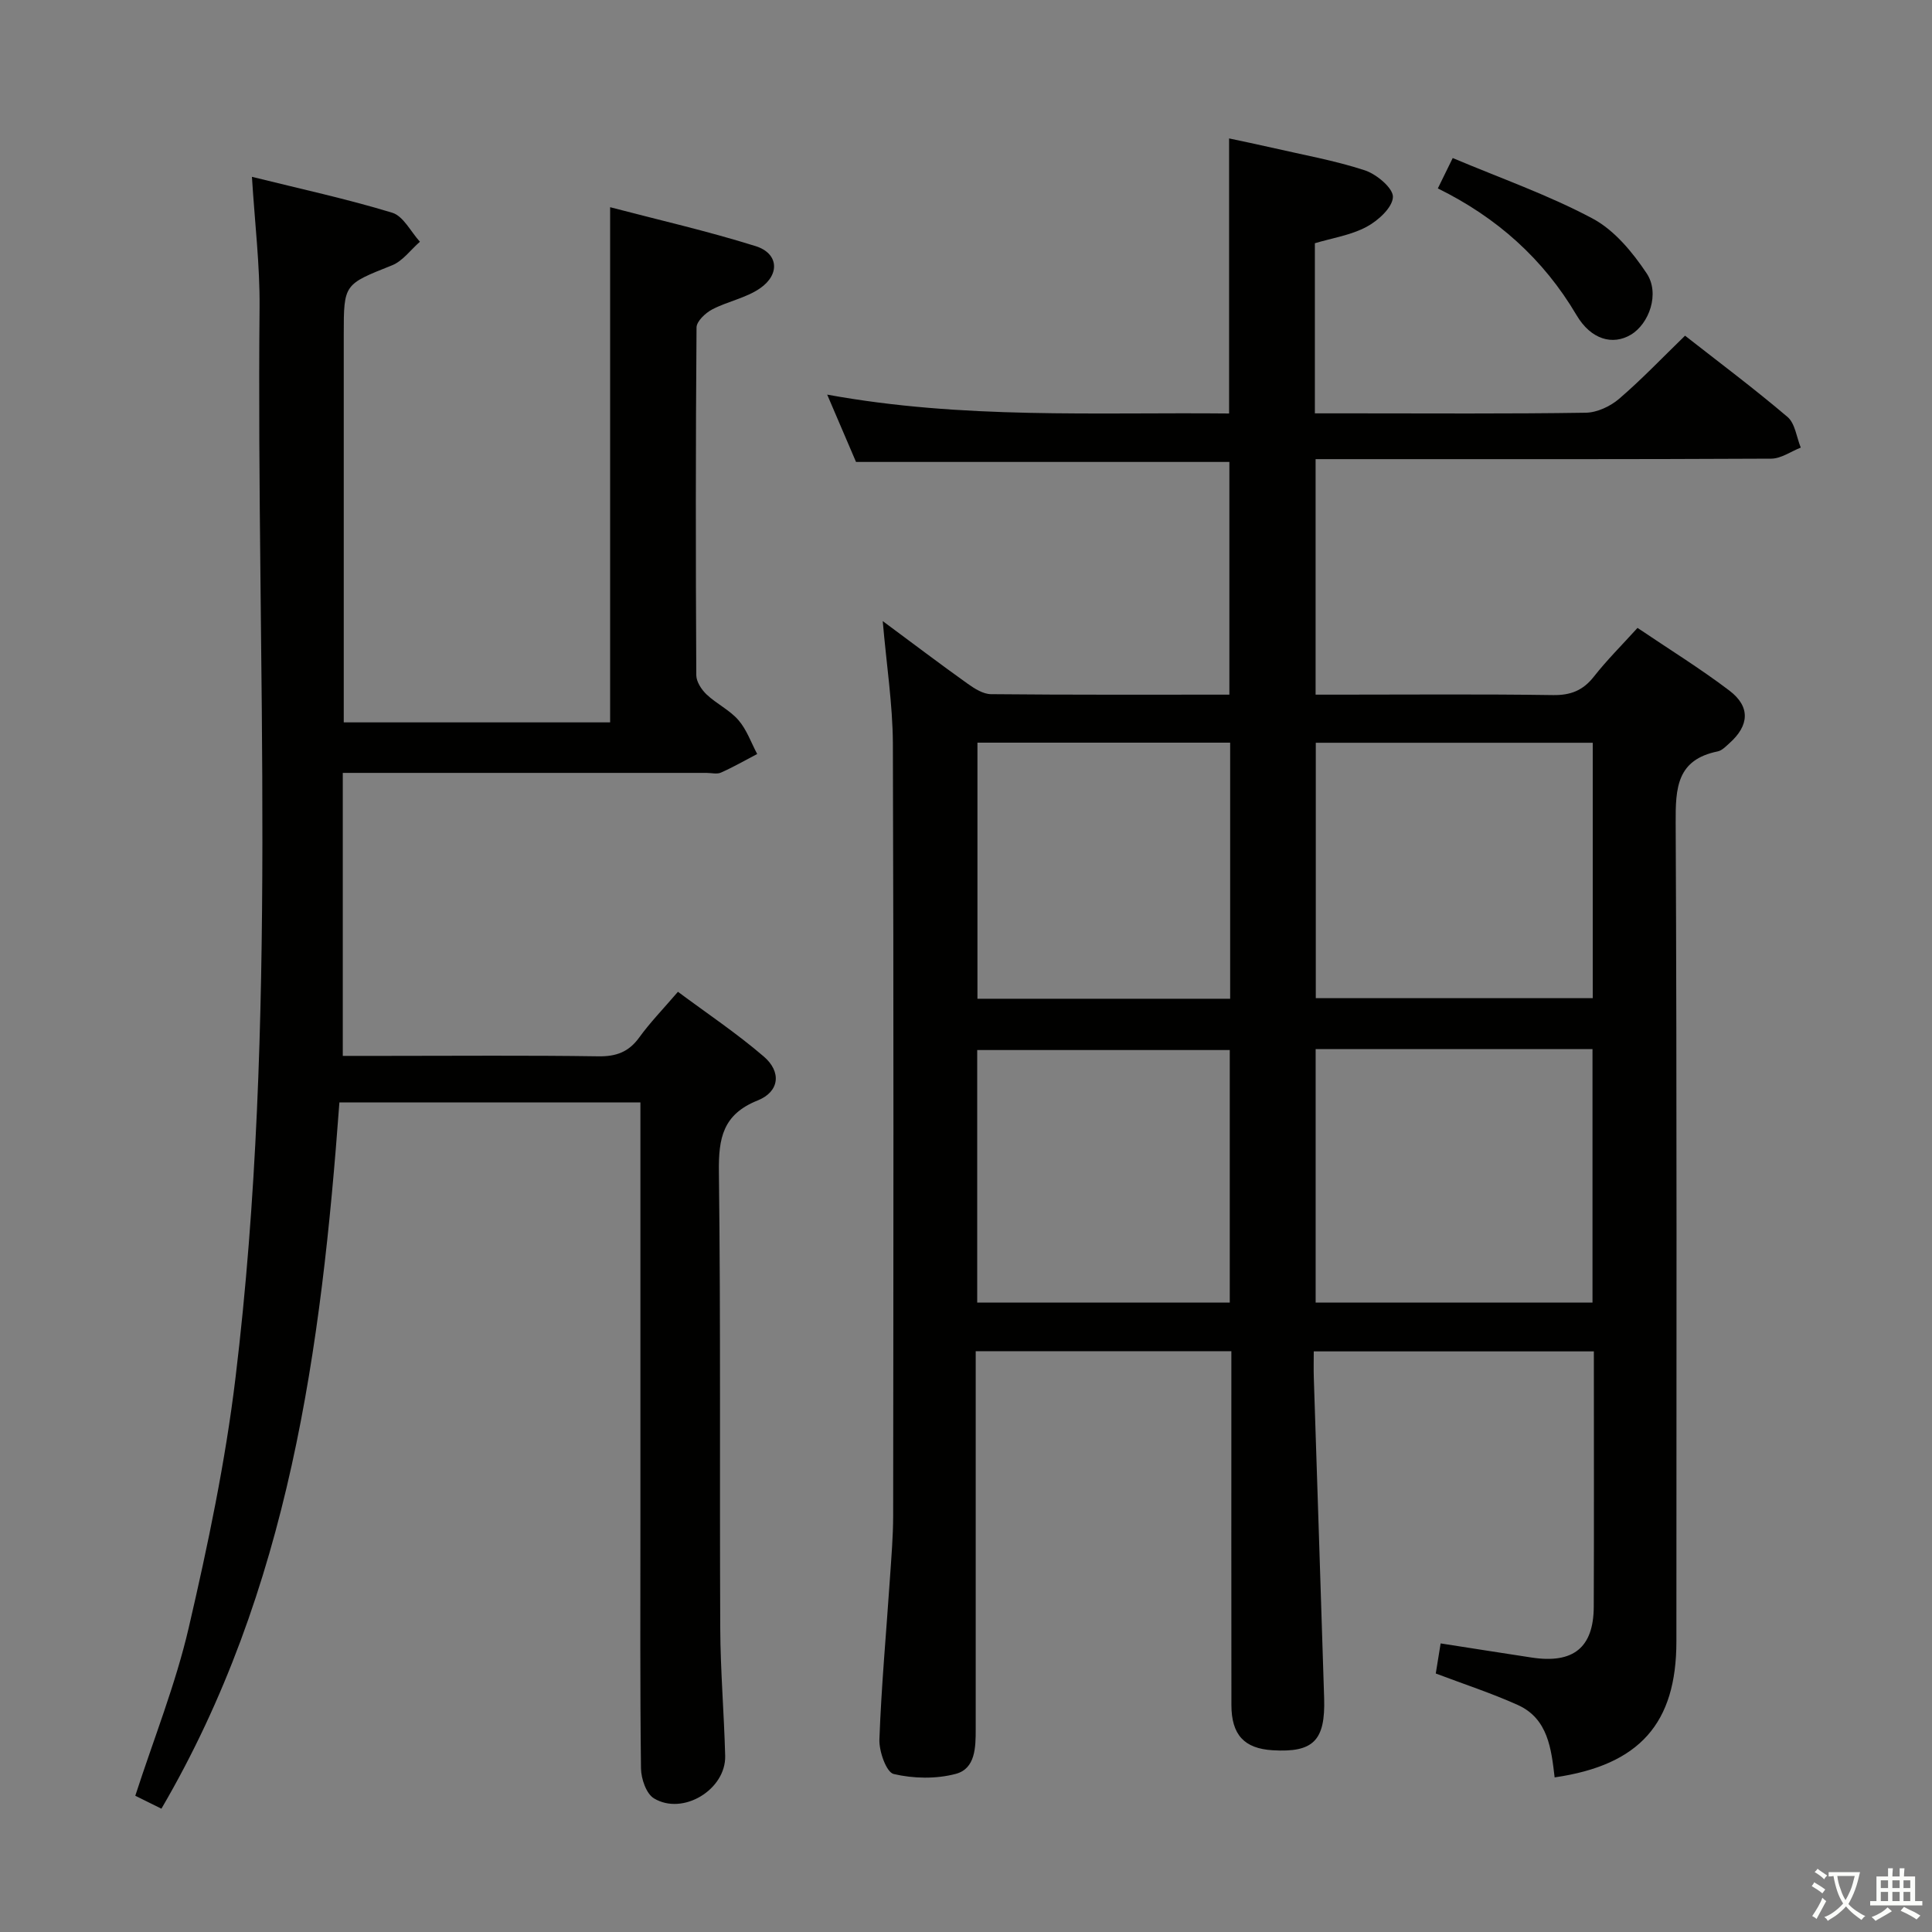 <svg enable-background="new 0 0 400 400" viewBox="0 0 400 400" xmlns="http://www.w3.org/2000/svg"><rect x="0" y="0" width="400" height="400" fill="#808080" stroke="none"/><path d="m377.9 391.2c-.2.3-.4.5-.6.8-.7-.6-1.4-1-2.2-1.5.2-.3.4-.5.5-.8.6.4 1.4.8 2.3 1.5zm-1.8 6.1c-.2-.2-.5-.4-.9-.6.4-.6.8-1.2 1.2-1.9s.7-1.3.9-1.9c.3.3.5.5.8.7-.7 1.3-1.4 2.6-2 3.7zm2.2-9c-.3.3-.5.5-.6.8-.6-.6-1.3-1.1-2-1.5.3-.3.5-.5.6-.7.6.5 1.3.9 2 1.4zm.3.2v-.9h2 4.5c-.3 1.3-.6 2.5-1 3.6s-.9 2.1-1.4 3c.4.5 1 1 1.6 1.4s1.2.8 1.9 1.1c-.3.2-.5.4-.8.8-.4-.3-1-.7-1.6-1.2s-1.2-1.1-1.6-1.6c-.5.6-1.1 1.1-1.7 1.6s-1.4.9-2.1 1.4c-.1-.3-.3-.5-.7-.8.6-.2 1.2-.5 1.9-1s1.4-1.1 2-1.8c-.5-.8-.9-1.6-1.2-2.5s-.6-2-.8-3.2c-.4.1-.7.1-1 .1zm2.5 2.7c.3 1 .7 1.7 1 2.2.3-.5.6-1.1 1-2s.6-1.9.9-3h-3.2-.4c.1.9.3 1.8.7 2.8z" fill="#fbfcfa"/><path d="m396.5 388.5v1.5 3.6h1.5v.9c-.4 0-1 0-1.7 0h-7.9c-.5 0-.9 0-1.2 0v-.9h1.3v-3.5c0-.7 0-1.2 0-1.6h2.4c0-.8 0-1.4 0-1.7h1c0 .3-.1.8-.1 1.7h1.5c0-.8 0-1.4 0-1.7h1c0 .3-.1.9-.1 1.7zm-8.2 9.2c-.2-.3-.5-.5-.8-.8.8-.3 1.4-.6 1.9-.9s1-.7 1.4-1.1c.3.3.6.5.9.8-1.6 1-2.8 1.6-3.4 2zm2.6-6.8v-1.6h-1.5v1.6zm0 2.7v-1.9h-1.5v1.9zm2.4-2.7v-1.6h-1.5v1.6zm0 2.7v-1.9h-1.5v1.9zm.2 2 .7-.8c.4.2.9.5 1.6.8s1.3.7 1.8 1c-.3.3-.5.5-.8.8-.4-.3-1.5-1-3.3-1.8zm2-4.7v-1.6h-1.4v1.6zm0 2.7v-1.9h-1.4v1.9z" fill="#fbfcfa"/><g fill="#010100"><path d="m182.76 128.59c6.41 4.75 11.95 8.95 17.6 12.98 1.42 1.01 3.2 2.14 4.82 2.15 16.31.16 32.63.1 49.35.1 0-16.2 0-32.09 0-48.18-25.45 0-51.01 0-77.3 0-1.65-3.85-3.57-8.35-5.97-13.94 28.08 5.13 55.54 3.63 83.21 3.91 0-19.04 0-37.58 0-56.95 2.88.62 5.84 1.22 8.79 1.9 6.46 1.49 13.03 2.65 19.3 4.7 2.43.79 5.89 3.69 5.83 5.52-.07 2.18-3.08 4.92-5.47 6.19-3.26 1.74-7.13 2.32-10.69 3.39v35.22h7.61c16.17 0 32.33.12 48.49-.13 2.34-.04 5.07-1.32 6.89-2.88 4.66-4 8.91-8.47 13.65-13.07 6.97 5.46 14.27 10.92 21.21 16.82 1.58 1.34 1.87 4.19 2.75 6.35-2.04.8-4.07 2.28-6.12 2.29-29.33.15-58.66.1-87.99.1-1.98 0-3.97 0-6.34 0v48.76h5.12c14.67 0 29.33-.13 44 .09 3.7.06 6.25-.96 8.51-3.84 2.65-3.38 5.72-6.43 9.02-10.07 6.48 4.38 12.97 8.39 19.02 12.98 4.39 3.33 4.12 7.24.01 10.89-.74.66-1.54 1.52-2.43 1.7-8.47 1.72-8.74 7.56-8.7 14.78.27 56.49.15 112.99.15 169.49 0 16.94-7.59 25.6-25.21 28.15-.69-5.86-1.35-12.16-7.62-14.99-5.4-2.43-11.06-4.28-16.99-6.52.29-1.78.65-4 1.01-6.23 6.45 1 12.65 1.99 18.86 2.93 8.61 1.31 12.81-2.06 12.84-10.54.07-17.49.02-34.98.02-52.85-19.32 0-38.38 0-57.99 0 0 1.91-.05 3.69.01 5.46.71 22.12 1.45 44.23 2.14 66.35.27 8.79-2.25 11.28-10.68 10.77-5.86-.36-8.51-3.19-8.52-9.36-.03-22.5-.01-45-.01-67.5 0-1.81 0-3.61 0-5.76-17.79 0-35.19 0-52.93 0v5.75 72.49c0 3.74-.04 8.18-4.12 9.27-4.06 1.08-8.76.99-12.86.03-1.52-.36-3.05-4.7-2.96-7.16.41-11.12 1.43-22.22 2.18-33.33.29-4.31.66-8.63.67-12.95.05-53.33.12-106.66-.06-159.99-.05-8.09-1.32-16.19-2.1-25.27zm147 25.19c-19.42 0-38.44 0-57.34 0v52.88h57.34c0-17.66 0-35.07 0-52.88zm-57.37 63.42v52.49h57.32c0-17.6 0-34.95 0-52.49-19.2 0-38.1 0-57.32 0zm-17.7-10.42c0-17.85 0-35.26 0-53.02-17.51 0-34.9 0-52.32 0v53.02zm-.08 62.91c0-17.84 0-35.09 0-52.29-17.7 0-35.06 0-52.29 0v52.29z"/><path d="m132.59 228.25c-21.18 0-41.63 0-62.32 0-3.75 50.91-10.36 100.9-36.85 146.22-2.23-1.11-3.81-1.89-5.41-2.68 3.81-11.76 8.34-23.06 11.06-34.77 3.97-17.09 7.59-34.37 9.69-51.78 8.9-73.67 4.28-147.7 4.98-221.59.08-8.74-.99-17.49-1.58-27.04 9.95 2.47 19.61 4.56 29.04 7.43 2.31.7 3.85 3.94 5.74 6.01-1.91 1.66-3.55 3.99-5.77 4.88-9.94 3.97-10 3.82-10 14.31v74.5 5.82h55.15c0-35.18 0-70.4 0-106.66 9.91 2.6 20.14 4.93 30.13 8.06 4.72 1.48 5.09 5.84.91 8.73-2.92 2.02-6.72 2.7-9.92 4.38-1.39.73-3.22 2.45-3.23 3.73-.19 24-.18 48-.05 72 .01 1.36 1.09 3 2.15 4 2.05 1.93 4.77 3.21 6.58 5.3 1.71 1.97 2.62 4.65 3.88 7.01-2.49 1.3-4.94 2.71-7.51 3.85-.83.37-1.97.06-2.97.06-23 0-46 0-69 0-1.81 0-3.62 0-6.32 0v58.59h8.93c14.67 0 29.34-.13 44 .09 3.7.05 6.28-.9 8.46-3.92 2.23-3.08 4.91-5.84 8-9.44 6 4.46 12.17 8.59 17.77 13.4 3.72 3.19 3.25 7.29-1.27 9.1-7.21 2.88-8.11 7.81-8.02 14.77.39 31.49.13 63 .28 94.5.04 8.81.79 17.61 1.02 26.42.18 6.96-8.74 12.43-14.75 8.8-1.6-.97-2.65-4.06-2.68-6.2-.21-16.83-.12-33.66-.12-50.5 0-27 0-54 0-81 0-2.01 0-3.98 0-6.38z"/><path d="m300.77 32.72c9.85 4.16 19.77 7.63 28.93 12.51 4.52 2.4 8.3 6.98 11.22 11.36 2.78 4.16.53 10.44-3.27 12.71-3.73 2.22-8.23 1.06-11.25-4.06-6.88-11.66-16.49-20.21-28.71-26.23 1.11-2.26 1.96-3.99 3.08-6.29z"/></g></svg>